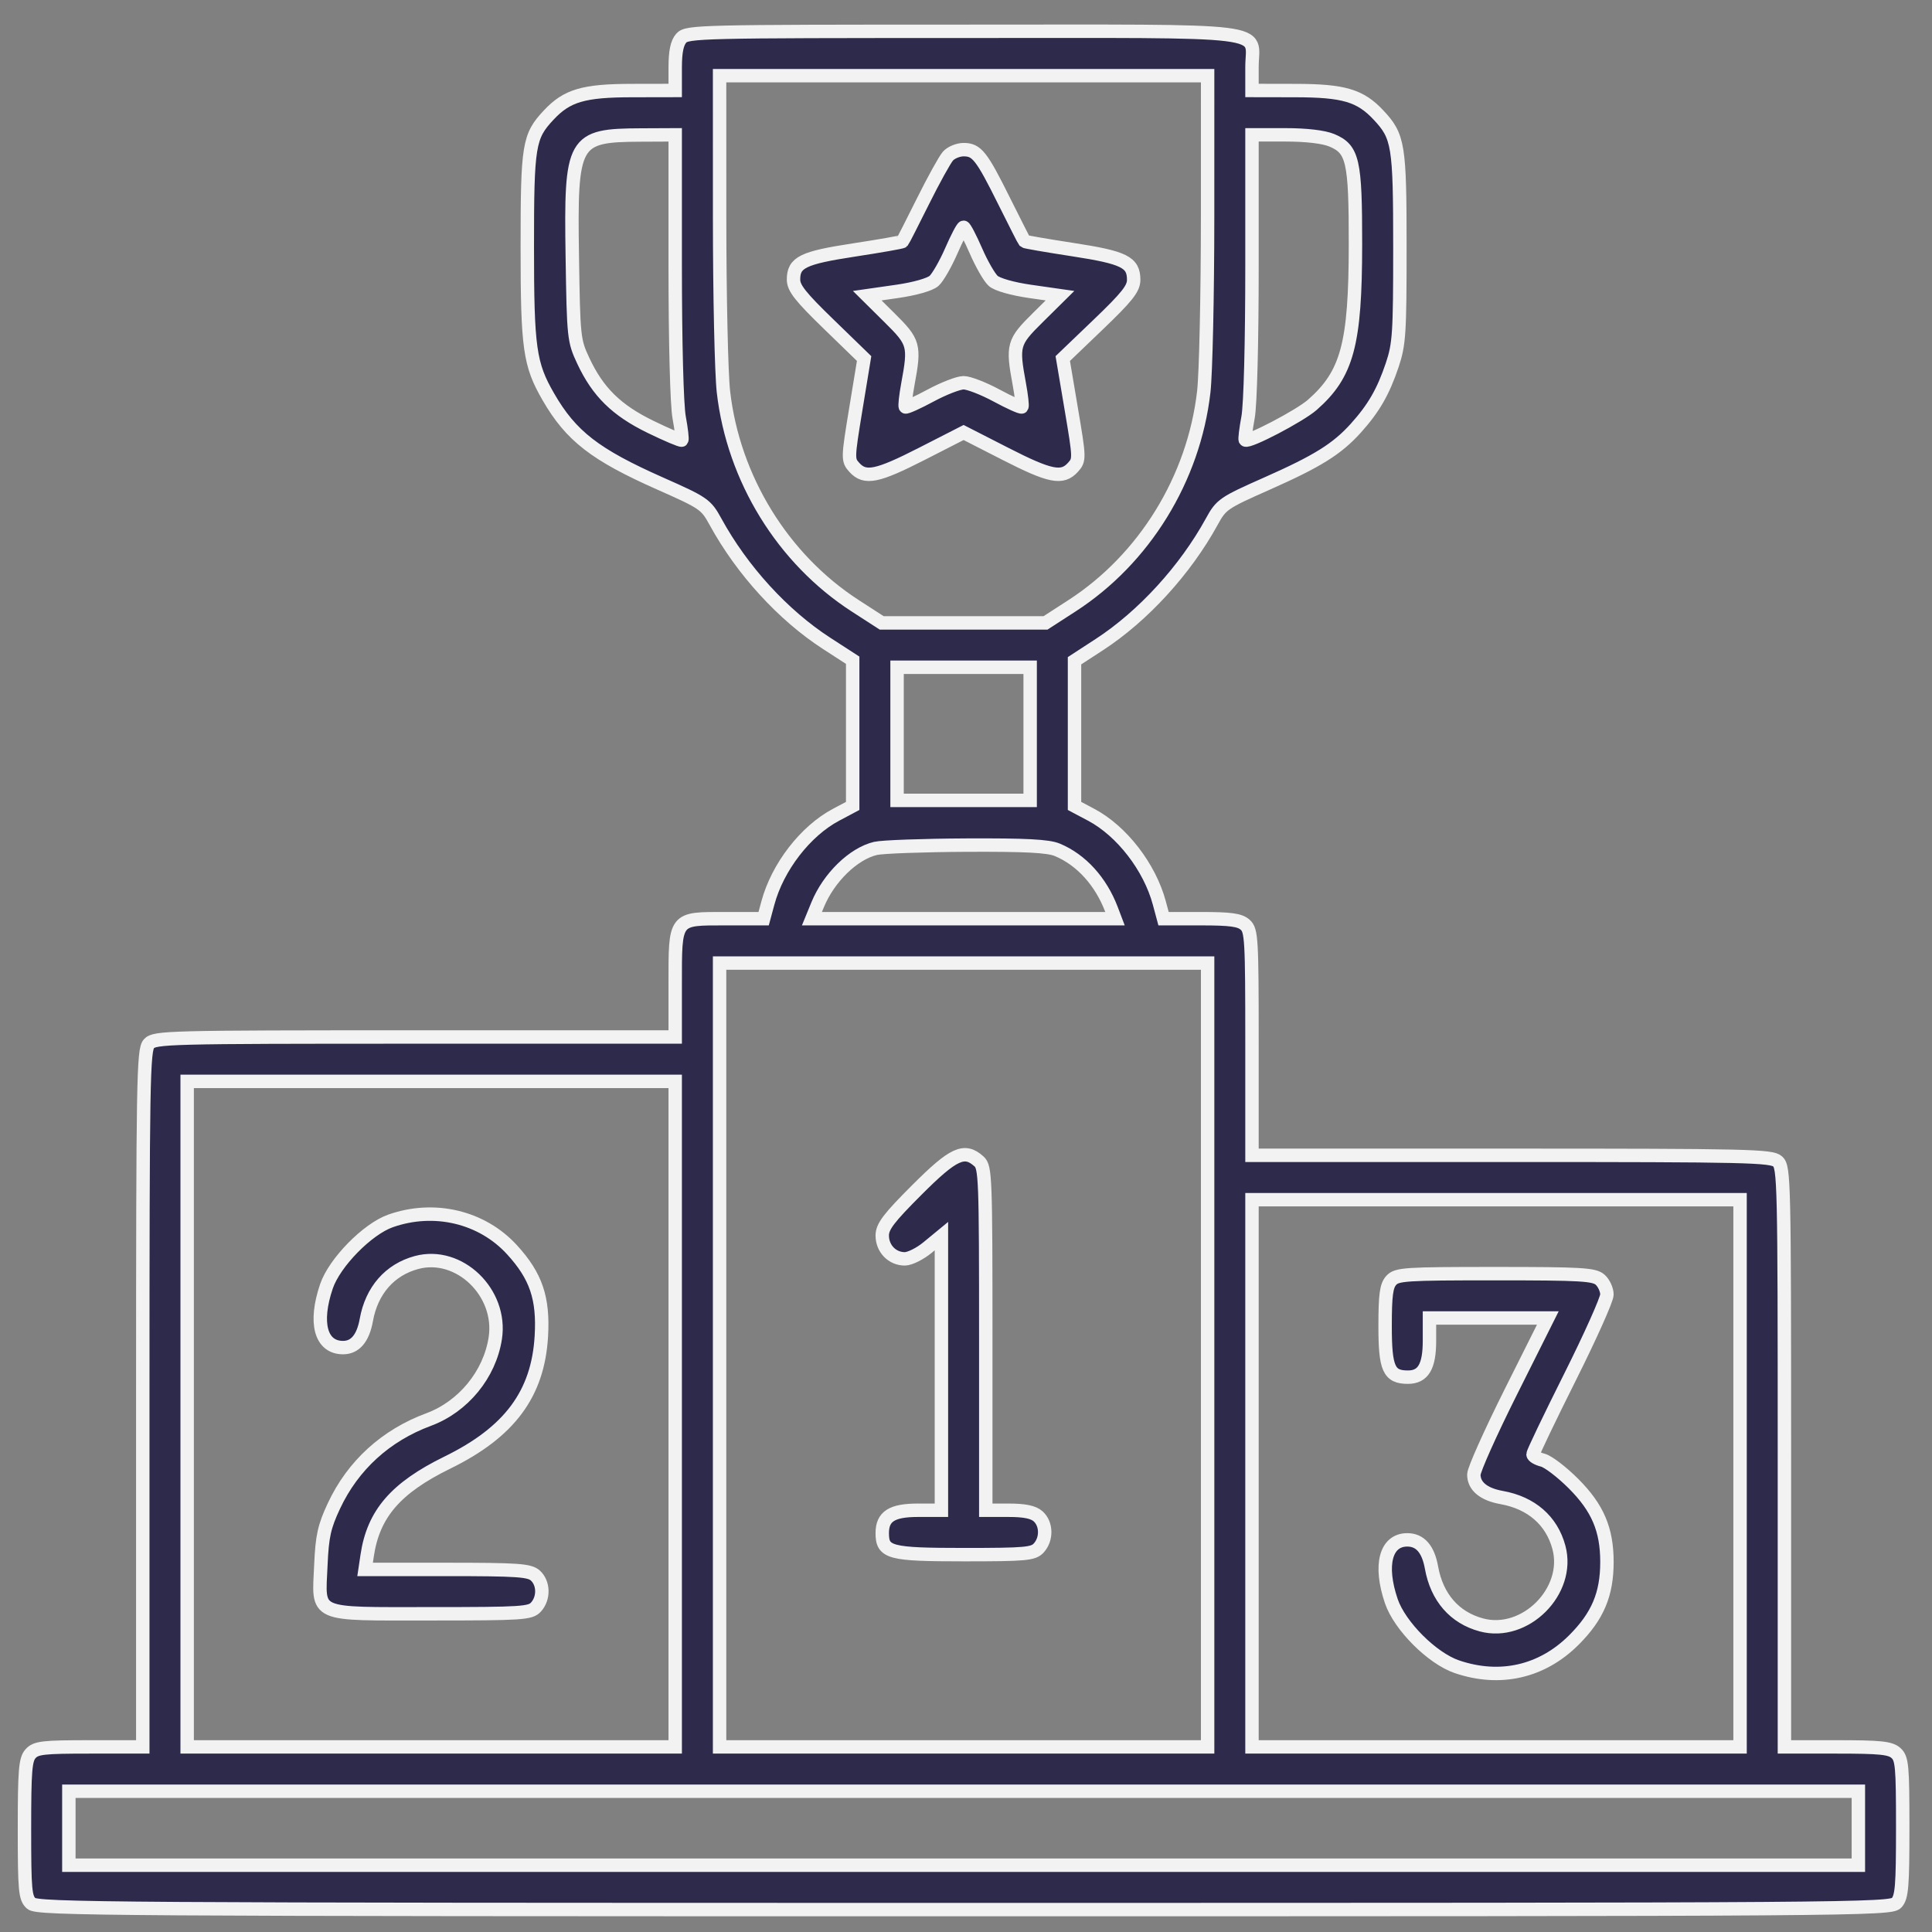 <svg width="72" height="72" viewBox="0 0 72 72" fill="none" xmlns="http://www.w3.org/2000/svg">
<rect x="0" y="0" width="72" height="72" fill="#808080" stroke="none"/>
<path fill-rule="evenodd" clip-rule="evenodd" d="M25.391 1.419C25.231 1.597 25.163 1.924 25.163 2.522V3.372L23.544 3.375C21.747 3.378 21.131 3.559 20.451 4.285C19.703 5.083 19.651 5.399 19.651 9.199C19.651 12.978 19.736 13.579 20.437 14.791C21.281 16.251 22.177 16.945 24.606 18.022C26.231 18.742 26.31 18.797 26.664 19.442C27.654 21.253 29.185 22.928 30.807 23.977L31.777 24.605V27.32V30.035L31.159 30.363C30.015 30.969 28.978 32.312 28.617 33.652L28.459 34.237H27.039C25.118 34.237 25.163 34.177 25.163 36.694V38.646H15.47C6.255 38.646 5.766 38.659 5.549 38.898C5.341 39.129 5.321 40.245 5.321 52.126V65.102H3.345C1.605 65.102 1.341 65.132 1.14 65.354C0.945 65.569 0.912 65.976 0.912 68.157C0.912 70.454 0.937 70.731 1.164 70.936C1.397 71.147 4.008 71.165 35.935 71.165C69.201 71.165 70.462 71.156 70.681 70.912C70.876 70.697 70.909 70.29 70.909 68.109C70.909 65.812 70.884 65.535 70.657 65.33C70.448 65.14 70.076 65.102 68.453 65.102H66.5V54.307C66.5 44.024 66.488 43.501 66.248 43.283C66.019 43.076 65.131 43.055 56.327 43.055H46.658V38.874C46.658 34.998 46.64 34.676 46.406 34.465C46.207 34.284 45.864 34.237 44.758 34.237H43.362L43.205 33.652C42.844 32.312 41.806 30.969 40.663 30.363L40.044 30.035V27.329V24.624L40.969 24.022C42.597 22.964 44.175 21.237 45.158 19.442C45.511 18.797 45.59 18.742 47.215 18.022C49.1 17.187 49.825 16.735 50.527 15.957C51.193 15.218 51.549 14.601 51.883 13.607C52.144 12.828 52.17 12.432 52.17 9.228C52.17 5.396 52.119 5.083 51.37 4.285C50.69 3.559 50.075 3.378 48.277 3.375L46.658 3.372V2.498C46.658 1.04 47.689 1.167 35.887 1.167C26.115 1.167 25.608 1.179 25.391 1.419ZM45.004 8.091C45.003 10.99 44.939 13.92 44.861 14.602C44.49 17.839 42.647 20.832 39.951 22.575L38.963 23.214H35.911H32.859L31.87 22.575C29.174 20.832 27.331 17.839 26.961 14.602C26.883 13.92 26.818 10.99 26.818 8.091L26.817 2.821H35.911H45.005L45.004 8.091ZM25.163 9.892C25.163 12.756 25.224 15.086 25.31 15.555C25.391 15.993 25.435 16.374 25.408 16.401C25.381 16.428 24.859 16.207 24.248 15.91C22.976 15.291 22.282 14.61 21.738 13.447C21.386 12.695 21.374 12.583 21.328 9.564C21.26 5.209 21.355 5.042 23.889 5.031L25.163 5.025V9.892ZM49.63 5.227C50.421 5.558 50.517 5.978 50.514 9.12C50.511 12.826 50.21 13.943 48.906 15.088C48.439 15.498 46.517 16.504 46.408 16.395C46.384 16.371 46.43 15.993 46.511 15.555C46.598 15.086 46.658 12.756 46.658 9.892V5.025H47.903C48.684 5.025 49.327 5.101 49.63 5.227ZM35.327 5.818C35.21 5.95 34.79 6.71 34.394 7.506C33.998 8.301 33.655 8.974 33.632 8.999C33.608 9.025 32.796 9.168 31.826 9.316C29.917 9.608 29.572 9.777 29.572 10.42C29.572 10.734 29.834 11.065 30.888 12.086L32.203 13.362L31.893 15.249C31.591 17.09 31.59 17.144 31.839 17.419C32.236 17.857 32.686 17.766 34.361 16.91L35.911 16.118L37.461 16.91C39.137 17.767 39.586 17.857 39.984 17.417C40.237 17.138 40.236 17.091 39.924 15.247L39.606 13.362L40.928 12.095C42.003 11.064 42.249 10.754 42.249 10.429C42.249 9.771 41.901 9.598 39.983 9.303C39.012 9.154 38.202 9.014 38.183 8.992C38.163 8.971 37.823 8.301 37.427 7.506C36.579 5.8 36.403 5.577 35.911 5.577C35.707 5.577 35.444 5.685 35.327 5.818ZM36.372 9.353C36.583 9.839 36.871 10.34 37.012 10.467C37.162 10.603 37.728 10.764 38.385 10.859L39.503 11.019L38.671 11.842C37.753 12.75 37.72 12.869 37.987 14.314C38.068 14.753 38.11 15.135 38.081 15.165C38.051 15.194 37.628 15.004 37.141 14.741C36.654 14.478 36.1 14.264 35.911 14.264C35.721 14.264 35.168 14.478 34.68 14.741C34.193 15.004 33.77 15.194 33.741 15.165C33.711 15.135 33.753 14.753 33.834 14.314C34.102 12.869 34.069 12.75 33.15 11.842L32.319 11.019L33.436 10.859C34.093 10.764 34.66 10.603 34.81 10.467C34.95 10.34 35.238 9.839 35.45 9.353C35.661 8.867 35.869 8.47 35.911 8.47C35.953 8.47 36.16 8.867 36.372 9.353ZM38.391 27.347V29.828H35.911H33.431V27.347V24.867H35.911H38.391V27.347ZM39.404 31.671C40.294 32.042 41.025 32.847 41.422 33.892L41.553 34.237H35.906H30.258L30.47 33.72C30.886 32.706 31.803 31.813 32.627 31.618C32.88 31.558 34.406 31.503 36.019 31.495C38.221 31.485 39.064 31.528 39.404 31.671ZM45.005 50.496V65.102H35.911H26.817V50.496V35.89H35.911H45.005V50.496ZM25.163 52.701V65.102H16.069H6.975V52.701V40.3H16.069H25.163V52.701ZM34.169 44.345C33.117 45.397 32.879 45.711 32.879 46.046C32.879 46.532 33.249 46.914 33.72 46.914C33.905 46.914 34.288 46.723 34.57 46.49L35.084 46.067V51.175V56.283H34.21C33.237 56.283 32.879 56.512 32.879 57.134C32.879 57.866 33.147 57.937 35.935 57.937C38.231 57.937 38.509 57.911 38.714 57.685C39.015 57.352 39.004 56.795 38.69 56.511C38.513 56.351 38.186 56.283 37.588 56.283H36.737V49.897C36.737 43.886 36.723 43.498 36.485 43.283C35.941 42.791 35.539 42.975 34.169 44.345ZM64.847 54.905V65.102H55.752H46.658V54.905V44.709H55.752H64.847V54.905ZM14.554 45.5C13.69 45.805 12.467 47.053 12.166 47.937C11.703 49.3 11.952 50.221 12.786 50.221C13.236 50.221 13.53 49.872 13.652 49.192C13.85 48.091 14.525 47.319 15.524 47.05C17.11 46.623 18.719 48.17 18.458 49.871C18.25 51.223 17.264 52.425 15.969 52.904C14.375 53.495 13.152 54.611 12.445 56.121C12.084 56.893 12.005 57.247 11.958 58.321C11.873 60.26 11.606 60.141 16.069 60.141C19.457 60.141 19.765 60.121 19.975 59.889C20.276 59.557 20.264 59 19.951 58.716C19.732 58.518 19.294 58.488 16.652 58.488H13.606L13.683 57.971C13.915 56.413 14.747 55.45 16.673 54.506C18.99 53.372 20.051 51.944 20.175 49.792C20.257 48.379 19.977 47.554 19.081 46.575C17.961 45.349 16.181 44.926 14.554 45.5ZM51.847 47.717C51.665 47.917 51.619 48.263 51.619 49.418C51.619 51.008 51.759 51.323 52.469 51.323C53.038 51.323 53.272 50.928 53.272 49.968V49.118H55.477H57.683L56.304 51.873C55.546 53.388 54.926 54.773 54.926 54.952C54.926 55.386 55.29 55.688 55.959 55.808C57.07 56.007 57.827 56.666 58.096 57.667C58.535 59.295 56.836 60.995 55.208 60.556C54.206 60.287 53.547 59.53 53.348 58.419C53.224 57.729 52.924 57.386 52.446 57.386C51.64 57.386 51.394 58.329 51.85 59.669C52.164 60.593 53.372 61.801 54.296 62.115C55.903 62.662 57.469 62.303 58.656 61.116C59.54 60.232 59.886 59.415 59.886 58.212C59.886 57.002 59.541 56.193 58.64 55.291C58.209 54.86 57.693 54.465 57.493 54.415C57.294 54.365 57.13 54.269 57.13 54.2C57.13 54.132 57.75 52.837 58.508 51.323C59.266 49.809 59.886 48.424 59.886 48.245C59.886 48.067 59.773 47.818 59.634 47.693C59.413 47.493 58.935 47.465 55.728 47.465C52.364 47.465 52.057 47.485 51.847 47.717ZM69.256 68.133V69.511H35.911H2.566V68.133V66.755H35.911H69.256V68.133Z" fill="#2D2A4C" stroke="#F2F2F2" stroke-width="0.5"/>
</svg>
